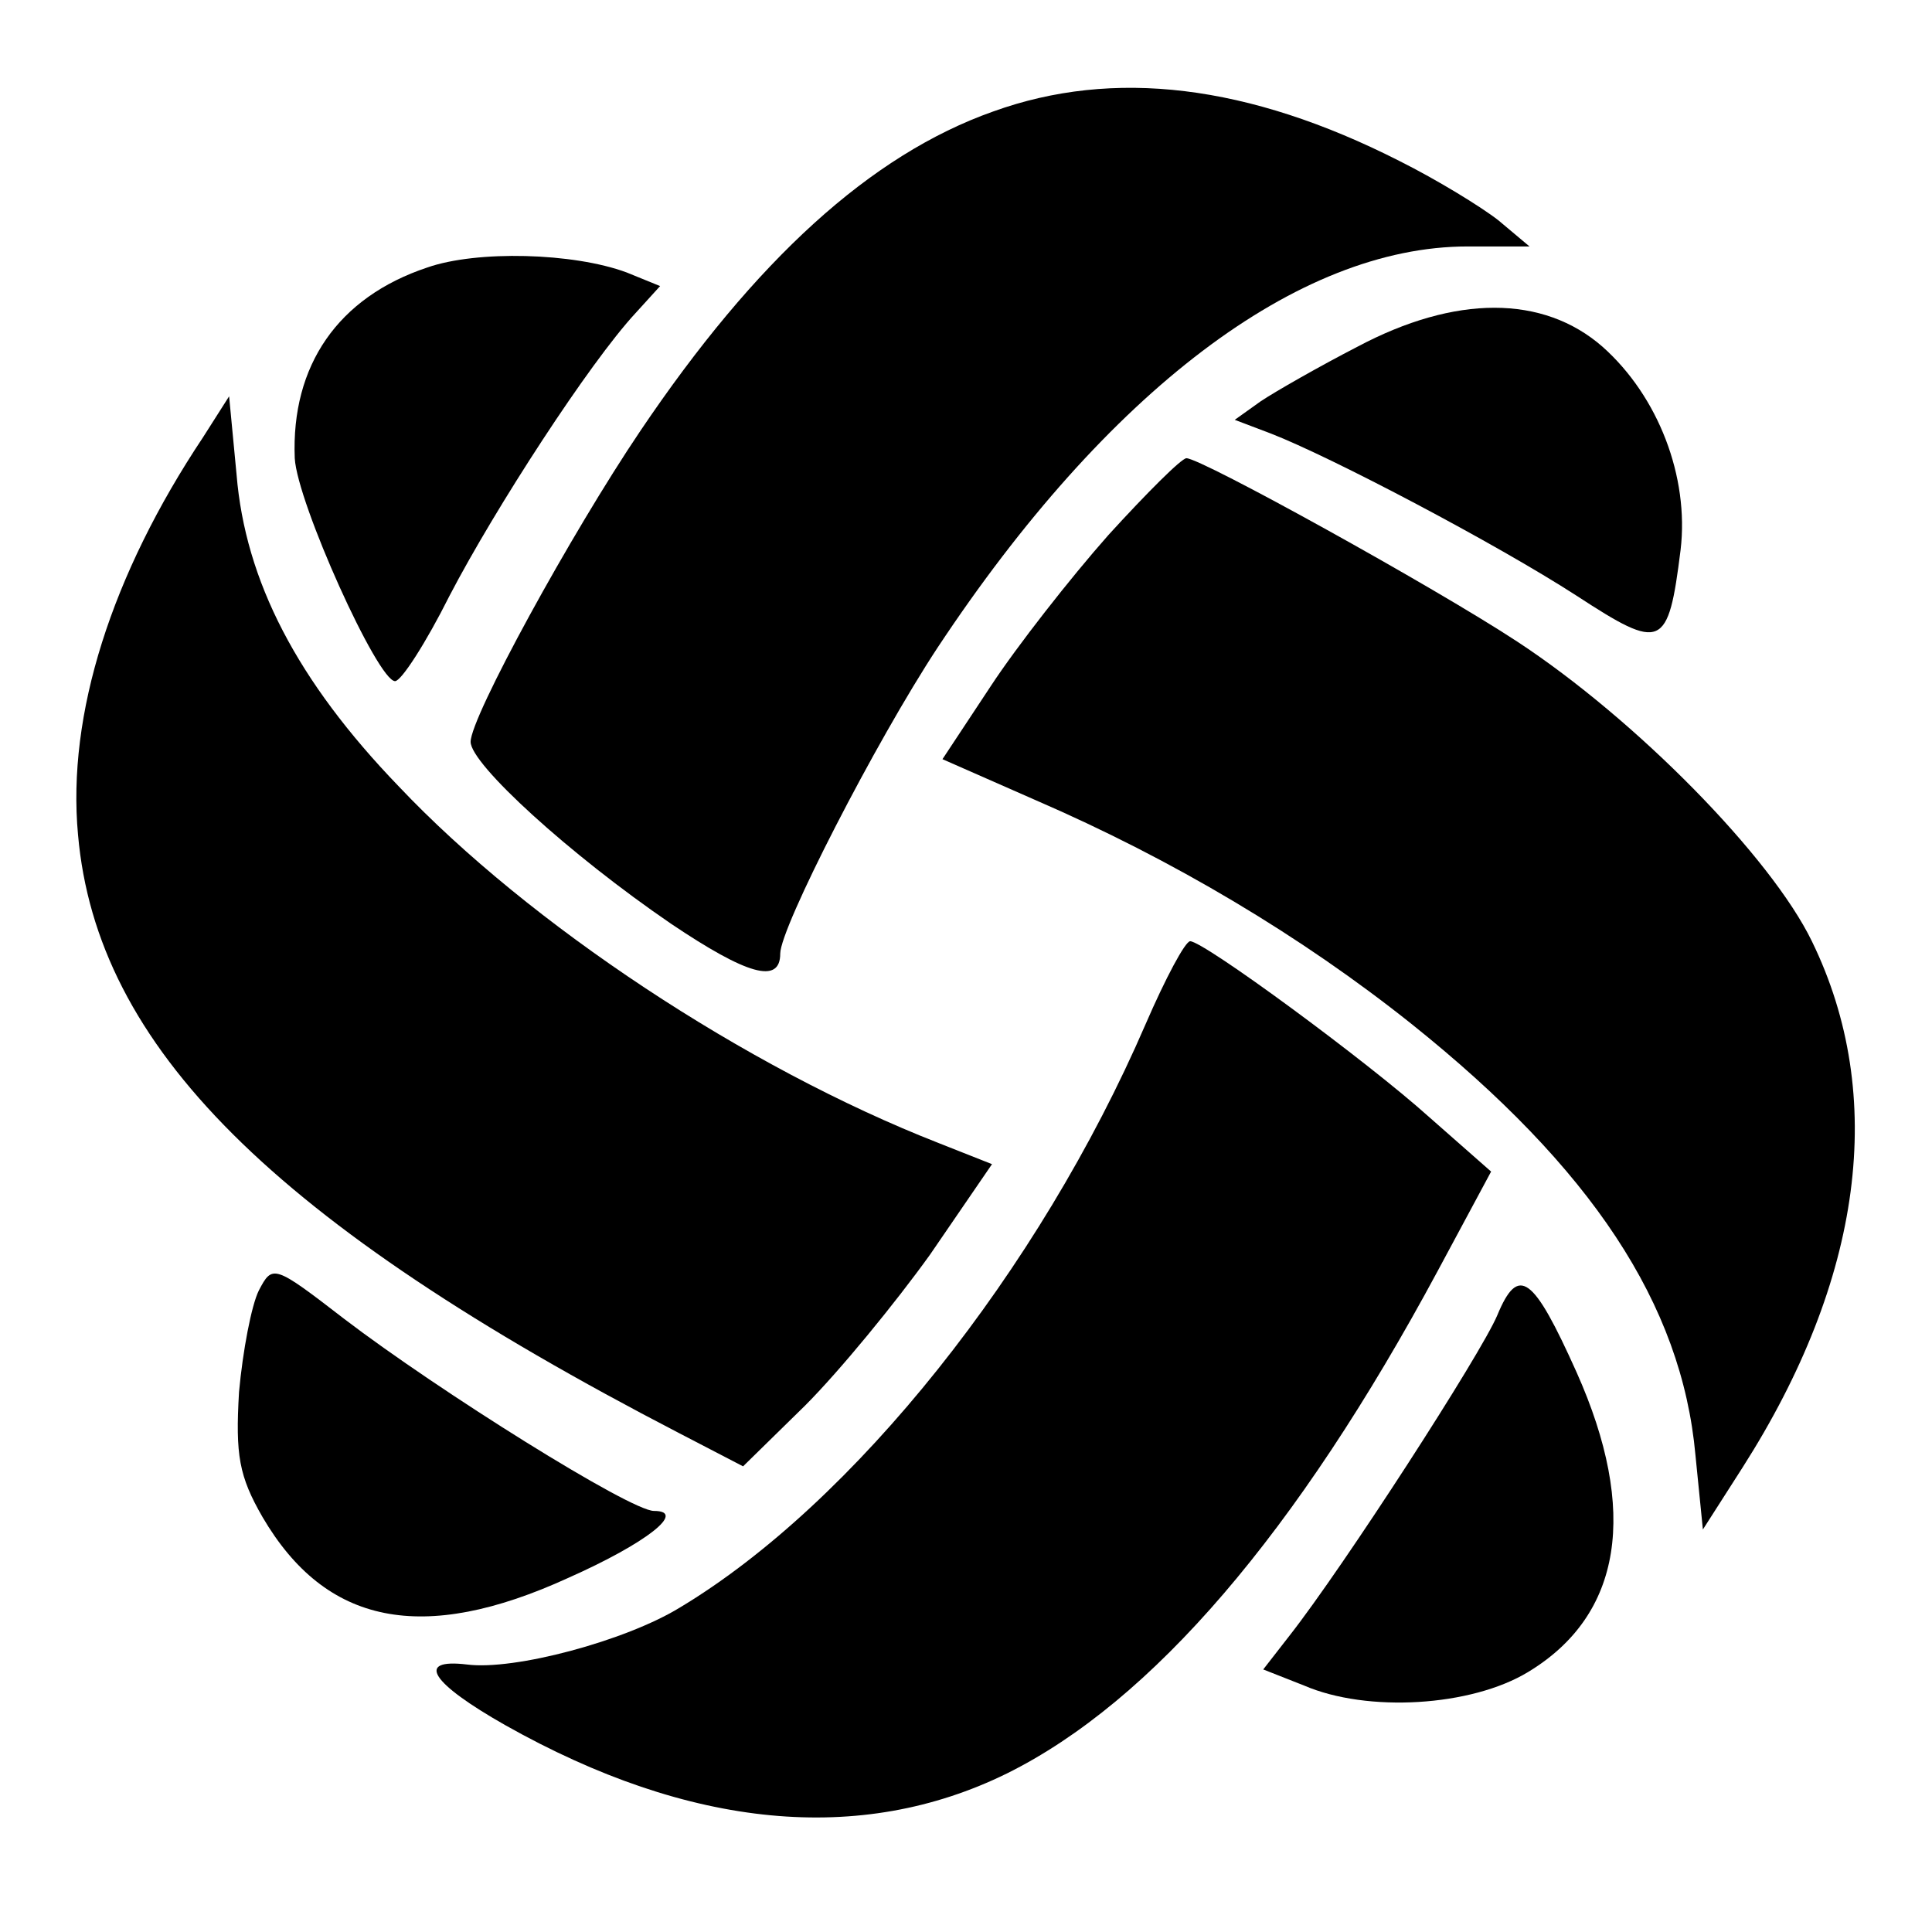 <?xml version="1.0" standalone="no"?>
<!DOCTYPE svg PUBLIC "-//W3C//DTD SVG 20010904//EN"
 "http://www.w3.org/TR/2001/REC-SVG-20010904/DTD/svg10.dtd">
<svg version="1.0" xmlns="http://www.w3.org/2000/svg"
 width="156pt" height="156pt" viewBox="0 0 156 156"
 preserveAspectRatio="xMidYMid meet">
<g transform="translate(0,156) scale(0.1,-0.1)"
fill="#000000" stroke="none">
<path d="M802 1470 c-99 -35 -192 -120 -285 -258 -56 -83 -137 -231 -137 -251
0 -18 80 -91 162 -147 61 -41 88 -49 88 -24 0 21 77 171 127 247 137 207 291
324 428 324 l50 0 -25 21 c-14 11 -50 33 -80 48 -122 62 -231 75 -328 40z"/>
<path d="M345 1344 c-72 -24 -110 -79 -107 -154 2 -36 67 -180 81 -180 5 0 25
31 44 69 37 71 113 188 150 228 l20 22 -27 11 c-43 16 -121 18 -161 4z"/>
<path d="M1096 1280 c-31 -16 -66 -36 -78 -44 l-21 -15 29 -11 c49 -19 182
-89 247 -131 69 -45 74 -43 84 37 7 59 -18 124 -63 164 -48 42 -119 42 -198 0z"/>
<path d="M164 1207 c-74 -111 -110 -224 -101 -321 15 -171 157 -313 485 -483
l52 -27 50 49 c28 28 73 83 101 122 l50 73 -43 17 c-156 61 -331 177 -436 288
-82 85 -124 166 -131 252 l-6 63 -21 -33z"/>
<path d="M895 1128 c-31 -35 -74 -90 -95 -122 l-39 -59 75 -33 c111 -48 215
-110 304 -181 145 -116 218 -226 229 -348 l6 -60 32 50 c97 152 117 300 56
425 -33 68 -142 179 -238 242 -67 44 -255 148 -267 148 -4 0 -32 -28 -63 -62z"/>
<path d="M925 733 c-86 -199 -236 -387 -376 -471 -44 -27 -134 -51 -172 -46
-42 5 -29 -15 31 -49 149 -84 287 -97 405 -39 117 58 234 194 348 406 l43 80
-50 44 c-50 45 -182 142 -193 142 -4 0 -20 -30 -36 -67z"/>
<path d="M209 518 c-6 -12 -13 -49 -16 -82 -3 -51 0 -68 19 -101 51 -87 129
-103 247 -49 63 28 96 54 69 54 -19 0 -174 97 -250 155 -57 44 -58 44 -69 23z"/>
<path d="M1209 498 c-13 -31 -124 -203 -168 -259 l-21 -27 33 -13 c51 -22 135
-17 181 11 76 46 89 130 39 242 -35 78 -47 87 -64 46z"/>
</g>
</svg>
